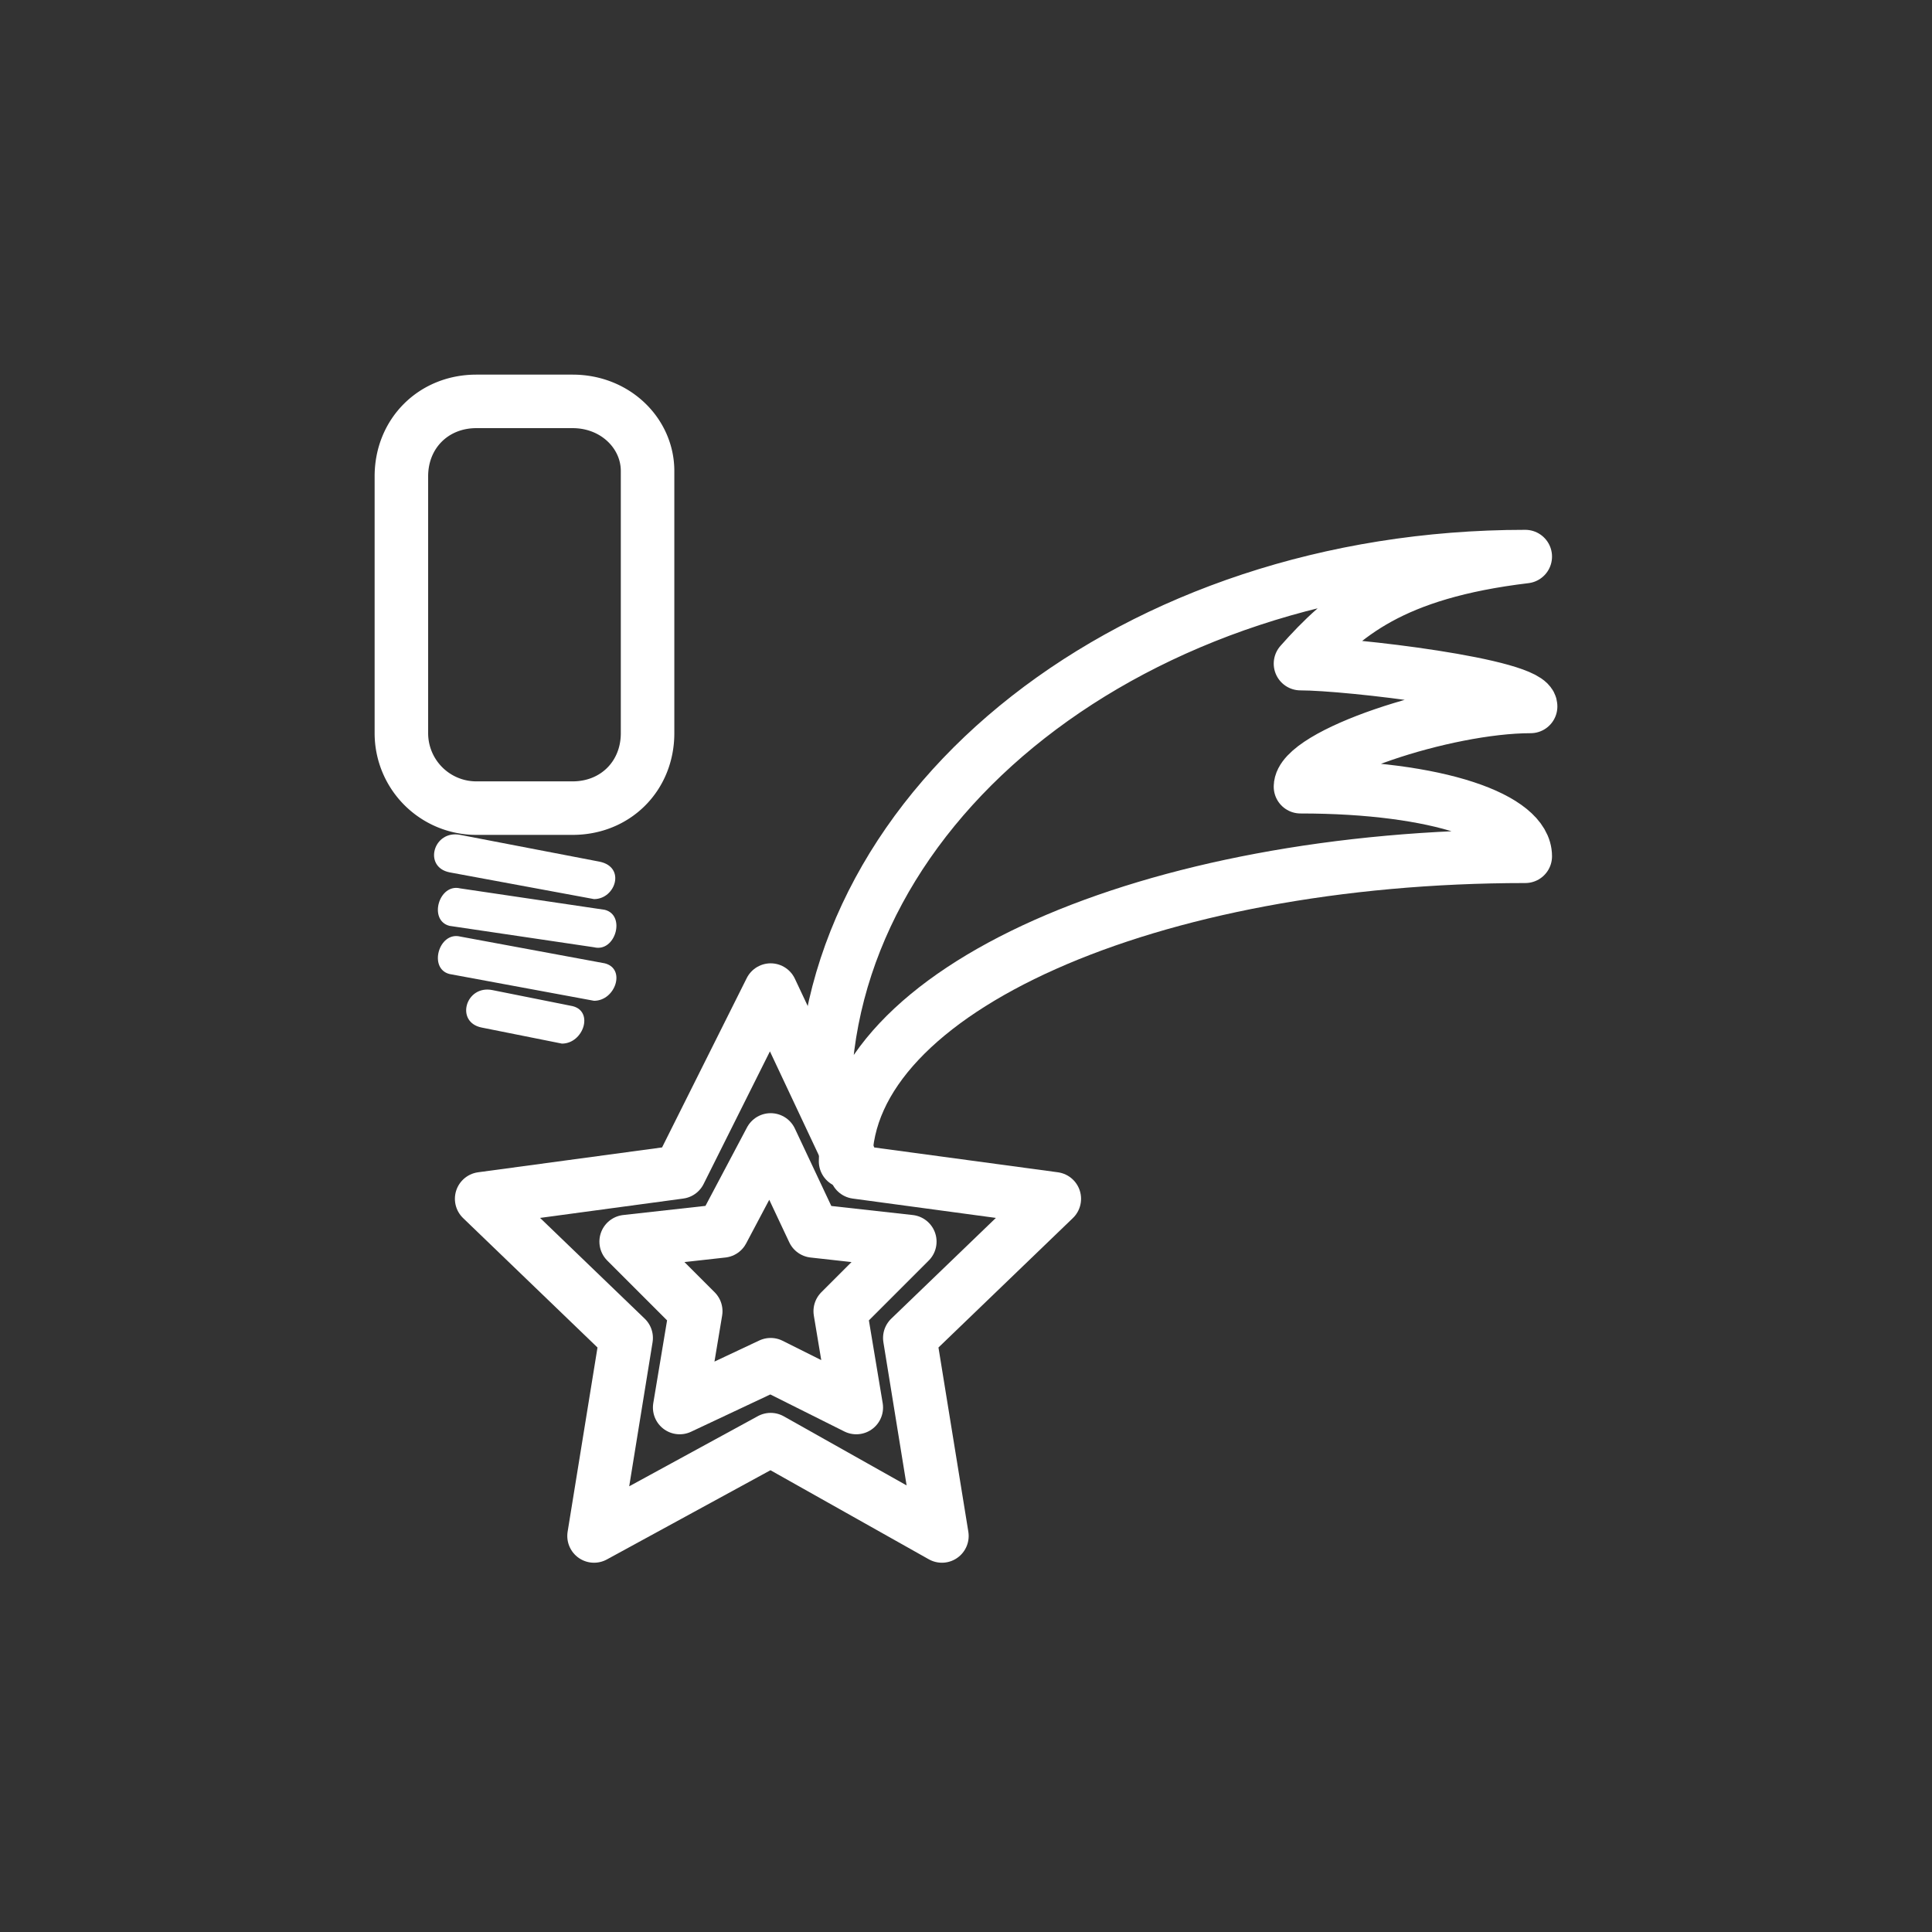 <svg xmlns="http://www.w3.org/2000/svg" width="361" height="361"><rect width="100%" height="100%" fill="#333333" stroke="none"/><path d="M84 163l27 5c4 0 6-6 1-7l-26-5c-5-1-7 6-2 7zm0 10l27 4c4 1 6-6 2-7l-27-4c-4-1-6 6-2 7zm0 9l27 5c4 0 6-6 2-7l-27-5c-4-1-6 6-2 7zm6 10l15 3c4 0 6-6 2-7l-15-3c-5-1-7 6-2 7z" fill="#fff"/><path d="M121 137c0 8-6 14-14 14H89a14 14 0 0 1-14-14V89c0-8 6-14 14-14h18c8 0 14 6 14 13v49z" fill="none" stroke="#fff" stroke-width="10" stroke-miterlimit="10"/><g fill="none" stroke="#fff" stroke-width="10" stroke-linecap="round" stroke-linejoin="round" stroke-miterlimit="10"><path d="M144 269l32 18-6-37 27-26-37-5-16-34-17 34-37 5 27 26-6 37z"/><path d="M144 255l16 8-3-18 13-13-18-2-8-17-9 17-18 2 13 13-3 18z"/></g><path d="M154 206c0-56 58-102 131-102M158 217c0-32 57-57 127-57m0 0c0-7-16-13-42-13m0 0c0-6 27-15 43-15m0 0c0-4-34-8-43-8m0 0c8-9 17-17 42-20" fill="none" stroke="#fff" stroke-width="10" stroke-linecap="round" stroke-linejoin="round" stroke-miterlimit="10"/></svg>